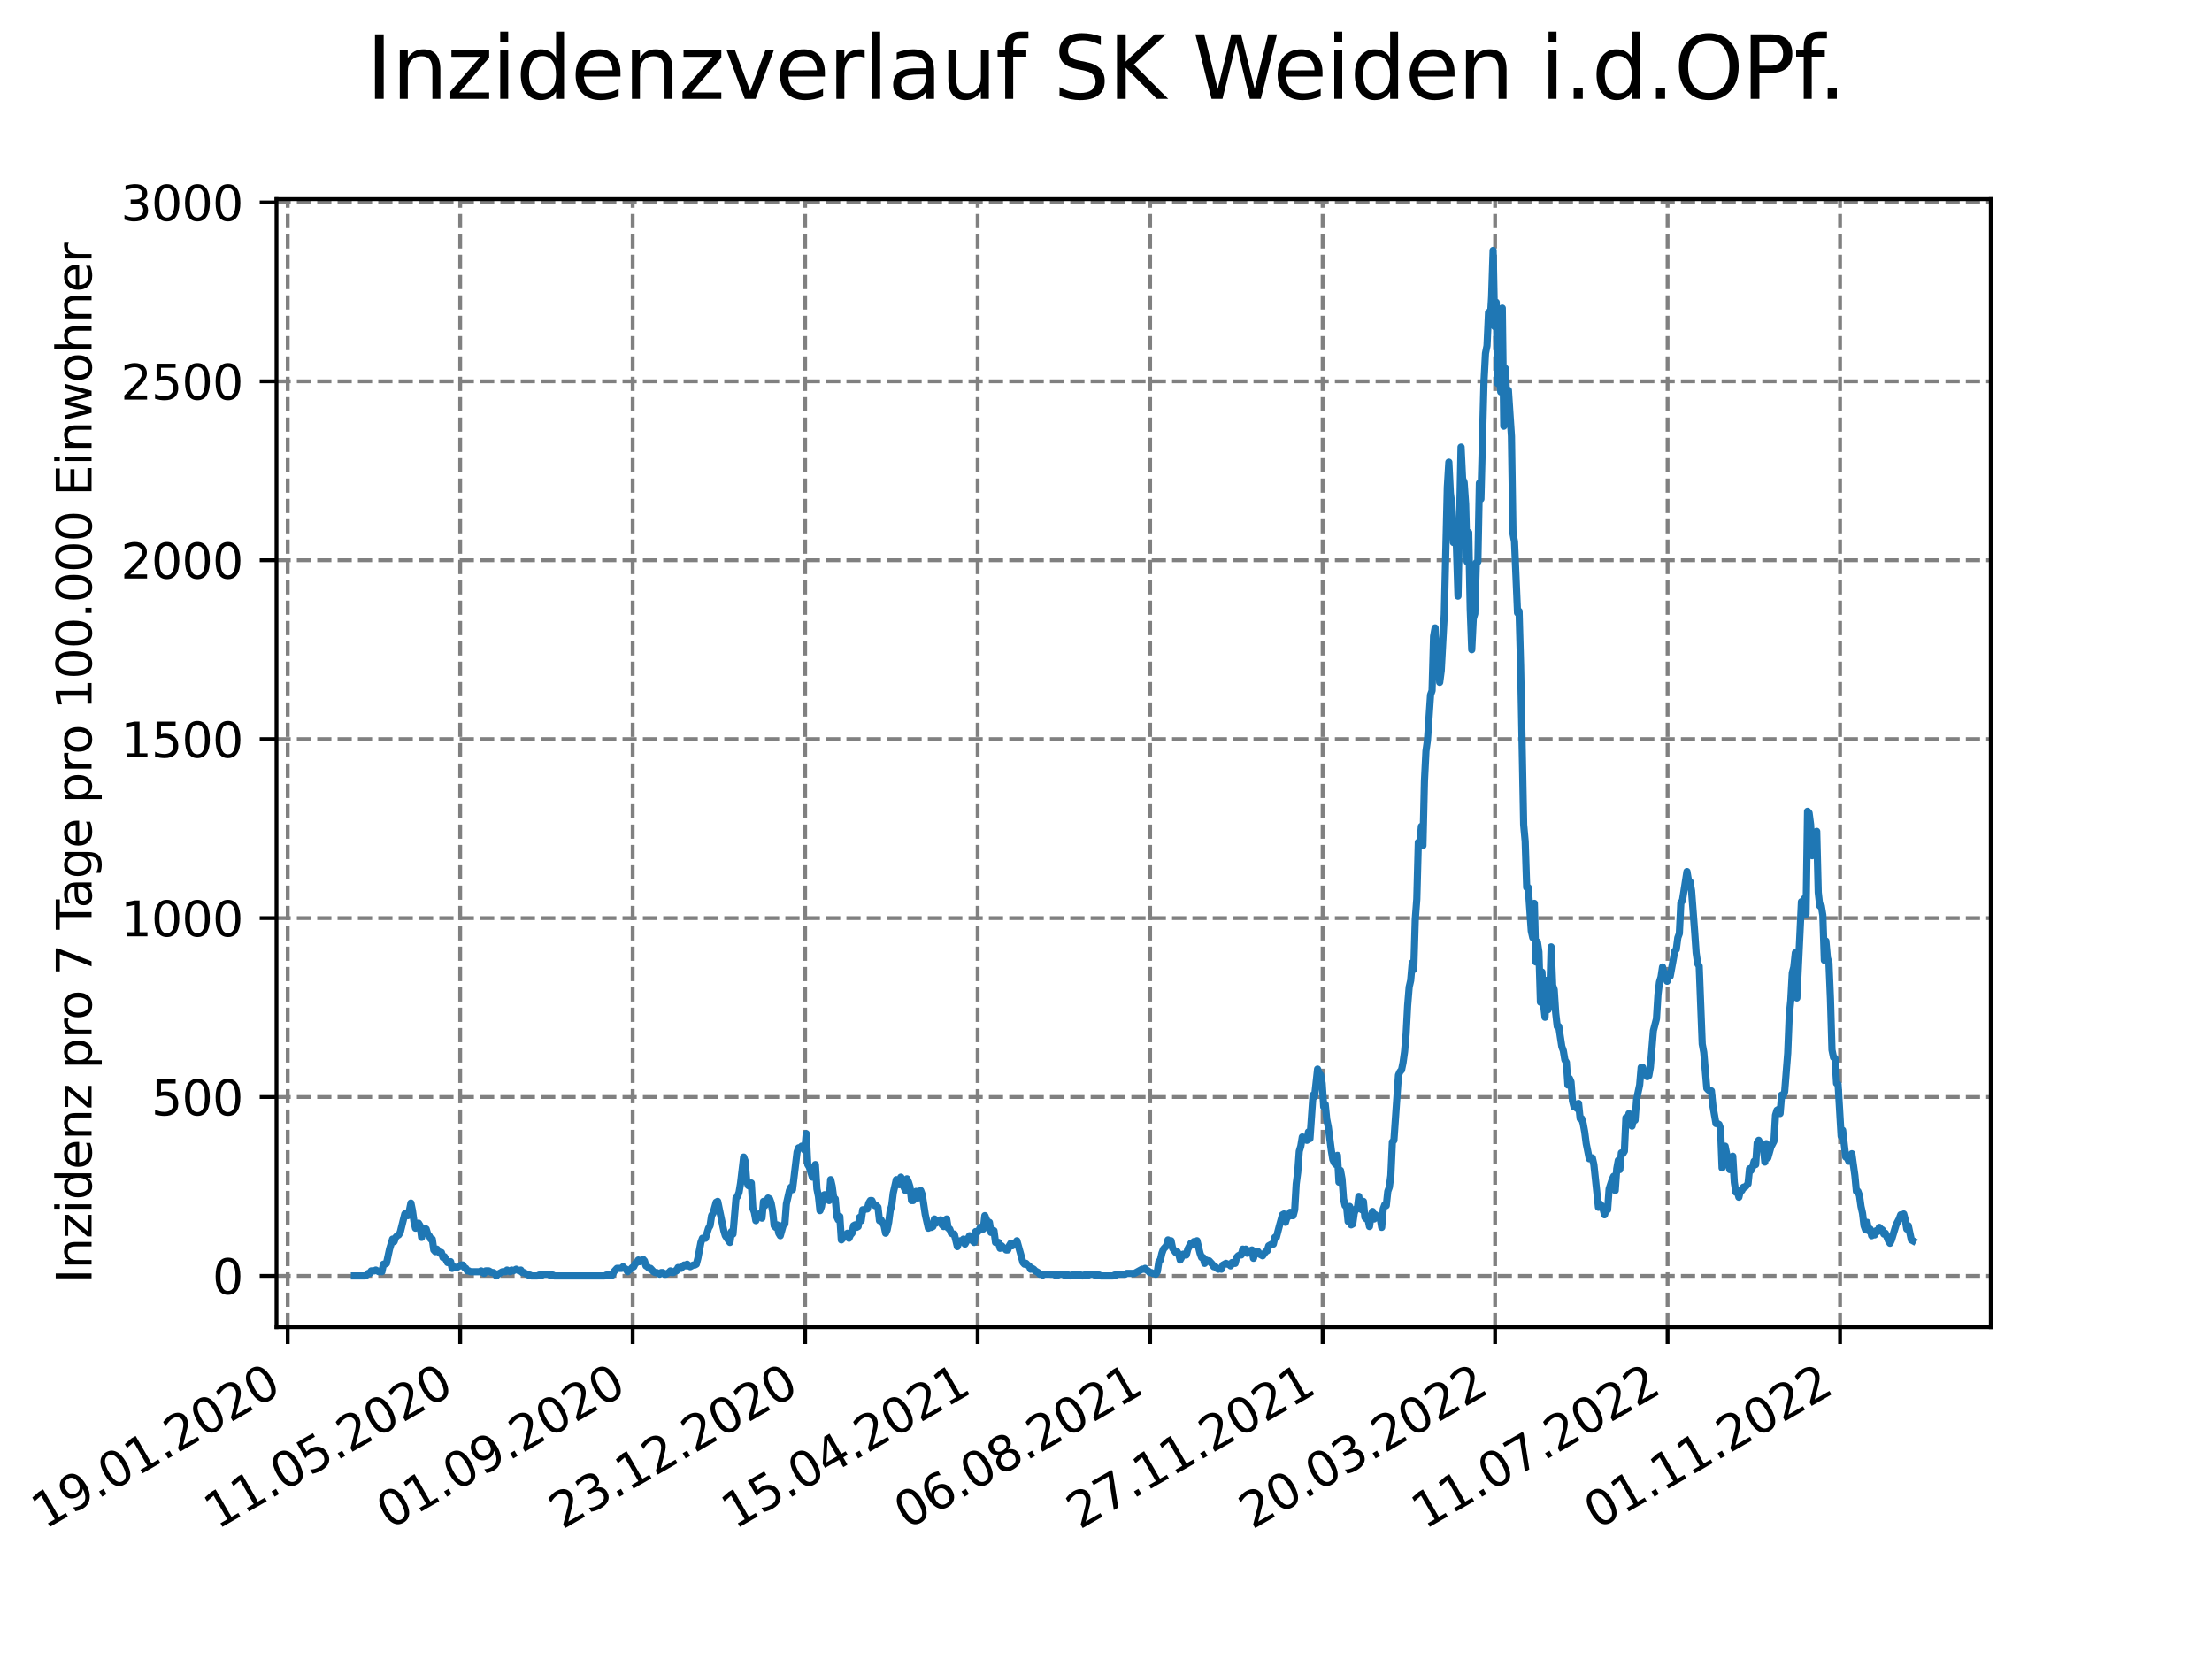 <?xml version="1.0" encoding="utf-8" standalone="no"?>
<!DOCTYPE svg PUBLIC "-//W3C//DTD SVG 1.1//EN"
  "http://www.w3.org/Graphics/SVG/1.1/DTD/svg11.dtd">
<svg xmlns:xlink="http://www.w3.org/1999/xlink" width="460.8pt" height="345.6pt" viewBox="0 0 460.8 345.6" xmlns="http://www.w3.org/2000/svg" version="1.1">
 <defs>
  <style type="text/css">*{stroke-linejoin: round; stroke-linecap: butt}</style>
 </defs>
 <g id="figure_1">
  <g id="patch_1">
   <path d="M 0 345.6 
L 460.8 345.6 
L 460.8 0 
L 0 0 
z
" style="fill: #ffffff"/>
  </g>
  <g id="axes_1">
   <g id="patch_2">
    <path d="M 57.6 276.48 
L 414.72 276.48 
L 414.72 41.472 
L 57.6 41.472 
z
" style="fill: #ffffff"/>
   </g>
   <g id="matplotlib.axis_1">
    <g id="xtick_1">
     <g id="line2d_1">
      <path d="M 59.934 276.48 
L 59.934 41.472 
" clip-path="url(#pa06269f417)" style="fill: none; stroke-dasharray: 2.96,1.28; stroke-dashoffset: 0; stroke: #808080; stroke-width: 0.8"/>
     </g>
     <g id="line2d_2">
      <defs>
       <path id="m8964ed5664" d="M 0 0 
L 0 3.5 
" style="stroke: #000000; stroke-width: 0.8"/>
      </defs>
      <g>
       <use xlink:href="#m8964ed5664" x="59.934" y="276.48" style="stroke: #000000; stroke-width: 0.8"/>
      </g>
     </g>
     <g id="text_1">
      <!-- 19.01.2020 -->
      <g transform="translate(9.309 318.689) rotate(-30) scale(0.1 -0.1)">
       <defs>
        <path id="DejaVuSans-31" d="M 794 531 
L 1825 531 
L 1825 4091 
L 703 3866 
L 703 4441 
L 1819 4666 
L 2450 4666 
L 2450 531 
L 3481 531 
L 3481 0 
L 794 0 
L 794 531 
z
" transform="scale(0.016)"/>
        <path id="DejaVuSans-39" d="M 703 97 
L 703 672 
Q 941 559 1184 500 
Q 1428 441 1663 441 
Q 2288 441 2617 861 
Q 2947 1281 2994 2138 
Q 2813 1869 2534 1725 
Q 2256 1581 1919 1581 
Q 1219 1581 811 2004 
Q 403 2428 403 3163 
Q 403 3881 828 4315 
Q 1253 4750 1959 4750 
Q 2769 4750 3195 4129 
Q 3622 3509 3622 2328 
Q 3622 1225 3098 567 
Q 2575 -91 1691 -91 
Q 1453 -91 1209 -44 
Q 966 3 703 97 
z
M 1959 2075 
Q 2384 2075 2632 2365 
Q 2881 2656 2881 3163 
Q 2881 3666 2632 3958 
Q 2384 4250 1959 4250 
Q 1534 4250 1286 3958 
Q 1038 3666 1038 3163 
Q 1038 2656 1286 2365 
Q 1534 2075 1959 2075 
z
" transform="scale(0.016)"/>
        <path id="DejaVuSans-2e" d="M 684 794 
L 1344 794 
L 1344 0 
L 684 0 
L 684 794 
z
" transform="scale(0.016)"/>
        <path id="DejaVuSans-30" d="M 2034 4250 
Q 1547 4250 1301 3770 
Q 1056 3291 1056 2328 
Q 1056 1369 1301 889 
Q 1547 409 2034 409 
Q 2525 409 2770 889 
Q 3016 1369 3016 2328 
Q 3016 3291 2770 3770 
Q 2525 4250 2034 4250 
z
M 2034 4750 
Q 2819 4750 3233 4129 
Q 3647 3509 3647 2328 
Q 3647 1150 3233 529 
Q 2819 -91 2034 -91 
Q 1250 -91 836 529 
Q 422 1150 422 2328 
Q 422 3509 836 4129 
Q 1250 4750 2034 4750 
z
" transform="scale(0.016)"/>
        <path id="DejaVuSans-32" d="M 1228 531 
L 3431 531 
L 3431 0 
L 469 0 
L 469 531 
Q 828 903 1448 1529 
Q 2069 2156 2228 2338 
Q 2531 2678 2651 2914 
Q 2772 3150 2772 3378 
Q 2772 3750 2511 3984 
Q 2250 4219 1831 4219 
Q 1534 4219 1204 4116 
Q 875 4013 500 3803 
L 500 4441 
Q 881 4594 1212 4672 
Q 1544 4750 1819 4750 
Q 2544 4750 2975 4387 
Q 3406 4025 3406 3419 
Q 3406 3131 3298 2873 
Q 3191 2616 2906 2266 
Q 2828 2175 2409 1742 
Q 1991 1309 1228 531 
z
" transform="scale(0.016)"/>
       </defs>
       <use xlink:href="#DejaVuSans-31"/>
       <use xlink:href="#DejaVuSans-39" x="63.623"/>
       <use xlink:href="#DejaVuSans-2e" x="127.246"/>
       <use xlink:href="#DejaVuSans-30" x="159.033"/>
       <use xlink:href="#DejaVuSans-31" x="222.656"/>
       <use xlink:href="#DejaVuSans-2e" x="286.279"/>
       <use xlink:href="#DejaVuSans-32" x="318.066"/>
       <use xlink:href="#DejaVuSans-30" x="381.689"/>
       <use xlink:href="#DejaVuSans-32" x="445.312"/>
       <use xlink:href="#DejaVuSans-30" x="508.936"/>
      </g>
     </g>
    </g>
    <g id="xtick_2">
     <g id="line2d_3">
      <path d="M 95.866 276.48 
L 95.866 41.472 
" clip-path="url(#pa06269f417)" style="fill: none; stroke-dasharray: 2.96,1.28; stroke-dashoffset: 0; stroke: #808080; stroke-width: 0.8"/>
     </g>
     <g id="line2d_4">
      <g>
       <use xlink:href="#m8964ed5664" x="95.866" y="276.48" style="stroke: #000000; stroke-width: 0.8"/>
      </g>
     </g>
     <g id="text_2">
      <!-- 11.05.2020 -->
      <g transform="translate(45.241 318.689) rotate(-30) scale(0.1 -0.1)">
       <defs>
        <path id="DejaVuSans-35" d="M 691 4666 
L 3169 4666 
L 3169 4134 
L 1269 4134 
L 1269 2991 
Q 1406 3038 1543 3061 
Q 1681 3084 1819 3084 
Q 2600 3084 3056 2656 
Q 3513 2228 3513 1497 
Q 3513 744 3044 326 
Q 2575 -91 1722 -91 
Q 1428 -91 1123 -41 
Q 819 9 494 109 
L 494 744 
Q 775 591 1075 516 
Q 1375 441 1709 441 
Q 2250 441 2565 725 
Q 2881 1009 2881 1497 
Q 2881 1984 2565 2268 
Q 2250 2553 1709 2553 
Q 1456 2553 1204 2497 
Q 953 2441 691 2322 
L 691 4666 
z
" transform="scale(0.016)"/>
       </defs>
       <use xlink:href="#DejaVuSans-31"/>
       <use xlink:href="#DejaVuSans-31" x="63.623"/>
       <use xlink:href="#DejaVuSans-2e" x="127.246"/>
       <use xlink:href="#DejaVuSans-30" x="159.033"/>
       <use xlink:href="#DejaVuSans-35" x="222.656"/>
       <use xlink:href="#DejaVuSans-2e" x="286.279"/>
       <use xlink:href="#DejaVuSans-32" x="318.066"/>
       <use xlink:href="#DejaVuSans-30" x="381.689"/>
       <use xlink:href="#DejaVuSans-32" x="445.312"/>
       <use xlink:href="#DejaVuSans-30" x="508.936"/>
      </g>
     </g>
    </g>
    <g id="xtick_3">
     <g id="line2d_5">
      <path d="M 131.797 276.48 
L 131.797 41.472 
" clip-path="url(#pa06269f417)" style="fill: none; stroke-dasharray: 2.96,1.28; stroke-dashoffset: 0; stroke: #808080; stroke-width: 0.8"/>
     </g>
     <g id="line2d_6">
      <g>
       <use xlink:href="#m8964ed5664" x="131.797" y="276.48" style="stroke: #000000; stroke-width: 0.8"/>
      </g>
     </g>
     <g id="text_3">
      <!-- 01.09.2020 -->
      <g transform="translate(81.172 318.689) rotate(-30) scale(0.1 -0.1)">
       <use xlink:href="#DejaVuSans-30"/>
       <use xlink:href="#DejaVuSans-31" x="63.623"/>
       <use xlink:href="#DejaVuSans-2e" x="127.246"/>
       <use xlink:href="#DejaVuSans-30" x="159.033"/>
       <use xlink:href="#DejaVuSans-39" x="222.656"/>
       <use xlink:href="#DejaVuSans-2e" x="286.279"/>
       <use xlink:href="#DejaVuSans-32" x="318.066"/>
       <use xlink:href="#DejaVuSans-30" x="381.689"/>
       <use xlink:href="#DejaVuSans-32" x="445.312"/>
       <use xlink:href="#DejaVuSans-30" x="508.936"/>
      </g>
     </g>
    </g>
    <g id="xtick_4">
     <g id="line2d_7">
      <path d="M 167.729 276.48 
L 167.729 41.472 
" clip-path="url(#pa06269f417)" style="fill: none; stroke-dasharray: 2.96,1.28; stroke-dashoffset: 0; stroke: #808080; stroke-width: 0.8"/>
     </g>
     <g id="line2d_8">
      <g>
       <use xlink:href="#m8964ed5664" x="167.729" y="276.48" style="stroke: #000000; stroke-width: 0.8"/>
      </g>
     </g>
     <g id="text_4">
      <!-- 23.12.2020 -->
      <g transform="translate(117.103 318.689) rotate(-30) scale(0.1 -0.1)">
       <defs>
        <path id="DejaVuSans-33" d="M 2597 2516 
Q 3050 2419 3304 2112 
Q 3559 1806 3559 1356 
Q 3559 666 3084 287 
Q 2609 -91 1734 -91 
Q 1441 -91 1130 -33 
Q 819 25 488 141 
L 488 750 
Q 750 597 1062 519 
Q 1375 441 1716 441 
Q 2309 441 2620 675 
Q 2931 909 2931 1356 
Q 2931 1769 2642 2001 
Q 2353 2234 1838 2234 
L 1294 2234 
L 1294 2753 
L 1863 2753 
Q 2328 2753 2575 2939 
Q 2822 3125 2822 3475 
Q 2822 3834 2567 4026 
Q 2313 4219 1838 4219 
Q 1578 4219 1281 4162 
Q 984 4106 628 3988 
L 628 4550 
Q 988 4650 1302 4700 
Q 1616 4750 1894 4750 
Q 2613 4750 3031 4423 
Q 3450 4097 3450 3541 
Q 3450 3153 3228 2886 
Q 3006 2619 2597 2516 
z
" transform="scale(0.016)"/>
       </defs>
       <use xlink:href="#DejaVuSans-32"/>
       <use xlink:href="#DejaVuSans-33" x="63.623"/>
       <use xlink:href="#DejaVuSans-2e" x="127.246"/>
       <use xlink:href="#DejaVuSans-31" x="159.033"/>
       <use xlink:href="#DejaVuSans-32" x="222.656"/>
       <use xlink:href="#DejaVuSans-2e" x="286.279"/>
       <use xlink:href="#DejaVuSans-32" x="318.066"/>
       <use xlink:href="#DejaVuSans-30" x="381.689"/>
       <use xlink:href="#DejaVuSans-32" x="445.312"/>
       <use xlink:href="#DejaVuSans-30" x="508.936"/>
      </g>
     </g>
    </g>
    <g id="xtick_5">
     <g id="line2d_9">
      <path d="M 203.66 276.48 
L 203.66 41.472 
" clip-path="url(#pa06269f417)" style="fill: none; stroke-dasharray: 2.96,1.28; stroke-dashoffset: 0; stroke: #808080; stroke-width: 0.8"/>
     </g>
     <g id="line2d_10">
      <g>
       <use xlink:href="#m8964ed5664" x="203.66" y="276.48" style="stroke: #000000; stroke-width: 0.8"/>
      </g>
     </g>
     <g id="text_5">
      <!-- 15.04.2021 -->
      <g transform="translate(153.035 318.689) rotate(-30) scale(0.1 -0.1)">
       <defs>
        <path id="DejaVuSans-34" d="M 2419 4116 
L 825 1625 
L 2419 1625 
L 2419 4116 
z
M 2253 4666 
L 3047 4666 
L 3047 1625 
L 3713 1625 
L 3713 1100 
L 3047 1100 
L 3047 0 
L 2419 0 
L 2419 1100 
L 313 1100 
L 313 1709 
L 2253 4666 
z
" transform="scale(0.016)"/>
       </defs>
       <use xlink:href="#DejaVuSans-31"/>
       <use xlink:href="#DejaVuSans-35" x="63.623"/>
       <use xlink:href="#DejaVuSans-2e" x="127.246"/>
       <use xlink:href="#DejaVuSans-30" x="159.033"/>
       <use xlink:href="#DejaVuSans-34" x="222.656"/>
       <use xlink:href="#DejaVuSans-2e" x="286.279"/>
       <use xlink:href="#DejaVuSans-32" x="318.066"/>
       <use xlink:href="#DejaVuSans-30" x="381.689"/>
       <use xlink:href="#DejaVuSans-32" x="445.312"/>
       <use xlink:href="#DejaVuSans-31" x="508.936"/>
      </g>
     </g>
    </g>
    <g id="xtick_6">
     <g id="line2d_11">
      <path d="M 239.592 276.48 
L 239.592 41.472 
" clip-path="url(#pa06269f417)" style="fill: none; stroke-dasharray: 2.96,1.28; stroke-dashoffset: 0; stroke: #808080; stroke-width: 0.8"/>
     </g>
     <g id="line2d_12">
      <g>
       <use xlink:href="#m8964ed5664" x="239.592" y="276.48" style="stroke: #000000; stroke-width: 0.8"/>
      </g>
     </g>
     <g id="text_6">
      <!-- 06.08.2021 -->
      <g transform="translate(188.966 318.689) rotate(-30) scale(0.1 -0.1)">
       <defs>
        <path id="DejaVuSans-36" d="M 2113 2584 
Q 1688 2584 1439 2293 
Q 1191 2003 1191 1497 
Q 1191 994 1439 701 
Q 1688 409 2113 409 
Q 2538 409 2786 701 
Q 3034 994 3034 1497 
Q 3034 2003 2786 2293 
Q 2538 2584 2113 2584 
z
M 3366 4563 
L 3366 3988 
Q 3128 4100 2886 4159 
Q 2644 4219 2406 4219 
Q 1781 4219 1451 3797 
Q 1122 3375 1075 2522 
Q 1259 2794 1537 2939 
Q 1816 3084 2150 3084 
Q 2853 3084 3261 2657 
Q 3669 2231 3669 1497 
Q 3669 778 3244 343 
Q 2819 -91 2113 -91 
Q 1303 -91 875 529 
Q 447 1150 447 2328 
Q 447 3434 972 4092 
Q 1497 4750 2381 4750 
Q 2619 4750 2861 4703 
Q 3103 4656 3366 4563 
z
" transform="scale(0.016)"/>
        <path id="DejaVuSans-38" d="M 2034 2216 
Q 1584 2216 1326 1975 
Q 1069 1734 1069 1313 
Q 1069 891 1326 650 
Q 1584 409 2034 409 
Q 2484 409 2743 651 
Q 3003 894 3003 1313 
Q 3003 1734 2745 1975 
Q 2488 2216 2034 2216 
z
M 1403 2484 
Q 997 2584 770 2862 
Q 544 3141 544 3541 
Q 544 4100 942 4425 
Q 1341 4750 2034 4750 
Q 2731 4750 3128 4425 
Q 3525 4100 3525 3541 
Q 3525 3141 3298 2862 
Q 3072 2584 2669 2484 
Q 3125 2378 3379 2068 
Q 3634 1759 3634 1313 
Q 3634 634 3220 271 
Q 2806 -91 2034 -91 
Q 1263 -91 848 271 
Q 434 634 434 1313 
Q 434 1759 690 2068 
Q 947 2378 1403 2484 
z
M 1172 3481 
Q 1172 3119 1398 2916 
Q 1625 2713 2034 2713 
Q 2441 2713 2670 2916 
Q 2900 3119 2900 3481 
Q 2900 3844 2670 4047 
Q 2441 4250 2034 4250 
Q 1625 4250 1398 4047 
Q 1172 3844 1172 3481 
z
" transform="scale(0.016)"/>
       </defs>
       <use xlink:href="#DejaVuSans-30"/>
       <use xlink:href="#DejaVuSans-36" x="63.623"/>
       <use xlink:href="#DejaVuSans-2e" x="127.246"/>
       <use xlink:href="#DejaVuSans-30" x="159.033"/>
       <use xlink:href="#DejaVuSans-38" x="222.656"/>
       <use xlink:href="#DejaVuSans-2e" x="286.279"/>
       <use xlink:href="#DejaVuSans-32" x="318.066"/>
       <use xlink:href="#DejaVuSans-30" x="381.689"/>
       <use xlink:href="#DejaVuSans-32" x="445.312"/>
       <use xlink:href="#DejaVuSans-31" x="508.936"/>
      </g>
     </g>
    </g>
    <g id="xtick_7">
     <g id="line2d_13">
      <path d="M 275.523 276.48 
L 275.523 41.472 
" clip-path="url(#pa06269f417)" style="fill: none; stroke-dasharray: 2.96,1.28; stroke-dashoffset: 0; stroke: #808080; stroke-width: 0.8"/>
     </g>
     <g id="line2d_14">
      <g>
       <use xlink:href="#m8964ed5664" x="275.523" y="276.48" style="stroke: #000000; stroke-width: 0.8"/>
      </g>
     </g>
     <g id="text_7">
      <!-- 27.11.2021 -->
      <g transform="translate(224.898 318.689) rotate(-30) scale(0.1 -0.1)">
       <defs>
        <path id="DejaVuSans-37" d="M 525 4666 
L 3525 4666 
L 3525 4397 
L 1831 0 
L 1172 0 
L 2766 4134 
L 525 4134 
L 525 4666 
z
" transform="scale(0.016)"/>
       </defs>
       <use xlink:href="#DejaVuSans-32"/>
       <use xlink:href="#DejaVuSans-37" x="63.623"/>
       <use xlink:href="#DejaVuSans-2e" x="127.246"/>
       <use xlink:href="#DejaVuSans-31" x="159.033"/>
       <use xlink:href="#DejaVuSans-31" x="222.656"/>
       <use xlink:href="#DejaVuSans-2e" x="286.279"/>
       <use xlink:href="#DejaVuSans-32" x="318.066"/>
       <use xlink:href="#DejaVuSans-30" x="381.689"/>
       <use xlink:href="#DejaVuSans-32" x="445.312"/>
       <use xlink:href="#DejaVuSans-31" x="508.936"/>
      </g>
     </g>
    </g>
    <g id="xtick_8">
     <g id="line2d_15">
      <path d="M 311.454 276.48 
L 311.454 41.472 
" clip-path="url(#pa06269f417)" style="fill: none; stroke-dasharray: 2.96,1.28; stroke-dashoffset: 0; stroke: #808080; stroke-width: 0.8"/>
     </g>
     <g id="line2d_16">
      <g>
       <use xlink:href="#m8964ed5664" x="311.454" y="276.48" style="stroke: #000000; stroke-width: 0.8"/>
      </g>
     </g>
     <g id="text_8">
      <!-- 20.03.2022 -->
      <g transform="translate(260.829 318.689) rotate(-30) scale(0.1 -0.1)">
       <use xlink:href="#DejaVuSans-32"/>
       <use xlink:href="#DejaVuSans-30" x="63.623"/>
       <use xlink:href="#DejaVuSans-2e" x="127.246"/>
       <use xlink:href="#DejaVuSans-30" x="159.033"/>
       <use xlink:href="#DejaVuSans-33" x="222.656"/>
       <use xlink:href="#DejaVuSans-2e" x="286.279"/>
       <use xlink:href="#DejaVuSans-32" x="318.066"/>
       <use xlink:href="#DejaVuSans-30" x="381.689"/>
       <use xlink:href="#DejaVuSans-32" x="445.312"/>
       <use xlink:href="#DejaVuSans-32" x="508.936"/>
      </g>
     </g>
    </g>
    <g id="xtick_9">
     <g id="line2d_17">
      <path d="M 347.386 276.48 
L 347.386 41.472 
" clip-path="url(#pa06269f417)" style="fill: none; stroke-dasharray: 2.96,1.28; stroke-dashoffset: 0; stroke: #808080; stroke-width: 0.8"/>
     </g>
     <g id="line2d_18">
      <g>
       <use xlink:href="#m8964ed5664" x="347.386" y="276.48" style="stroke: #000000; stroke-width: 0.8"/>
      </g>
     </g>
     <g id="text_9">
      <!-- 11.07.2022 -->
      <g transform="translate(296.761 318.689) rotate(-30) scale(0.1 -0.1)">
       <use xlink:href="#DejaVuSans-31"/>
       <use xlink:href="#DejaVuSans-31" x="63.623"/>
       <use xlink:href="#DejaVuSans-2e" x="127.246"/>
       <use xlink:href="#DejaVuSans-30" x="159.033"/>
       <use xlink:href="#DejaVuSans-37" x="222.656"/>
       <use xlink:href="#DejaVuSans-2e" x="286.279"/>
       <use xlink:href="#DejaVuSans-32" x="318.066"/>
       <use xlink:href="#DejaVuSans-30" x="381.689"/>
       <use xlink:href="#DejaVuSans-32" x="445.312"/>
       <use xlink:href="#DejaVuSans-32" x="508.936"/>
      </g>
     </g>
    </g>
    <g id="xtick_10">
     <g id="line2d_19">
      <path d="M 383.317 276.48 
L 383.317 41.472 
" clip-path="url(#pa06269f417)" style="fill: none; stroke-dasharray: 2.96,1.28; stroke-dashoffset: 0; stroke: #808080; stroke-width: 0.8"/>
     </g>
     <g id="line2d_20">
      <g>
       <use xlink:href="#m8964ed5664" x="383.317" y="276.48" style="stroke: #000000; stroke-width: 0.8"/>
      </g>
     </g>
     <g id="text_10">
      <!-- 01.11.2022 -->
      <g transform="translate(332.692 318.689) rotate(-30) scale(0.1 -0.1)">
       <use xlink:href="#DejaVuSans-30"/>
       <use xlink:href="#DejaVuSans-31" x="63.623"/>
       <use xlink:href="#DejaVuSans-2e" x="127.246"/>
       <use xlink:href="#DejaVuSans-31" x="159.033"/>
       <use xlink:href="#DejaVuSans-31" x="222.656"/>
       <use xlink:href="#DejaVuSans-2e" x="286.279"/>
       <use xlink:href="#DejaVuSans-32" x="318.066"/>
       <use xlink:href="#DejaVuSans-30" x="381.689"/>
       <use xlink:href="#DejaVuSans-32" x="445.312"/>
       <use xlink:href="#DejaVuSans-32" x="508.936"/>
      </g>
     </g>
    </g>
   </g>
   <g id="matplotlib.axis_2">
    <g id="ytick_1">
     <g id="line2d_21">
      <path d="M 57.6 265.798 
L 414.72 265.798 
" clip-path="url(#pa06269f417)" style="fill: none; stroke-dasharray: 2.96,1.28; stroke-dashoffset: 0; stroke: #808080; stroke-width: 0.8"/>
     </g>
     <g id="line2d_22">
      <defs>
       <path id="me709dbdabe" d="M 0 0 
L -3.5 0 
" style="stroke: #000000; stroke-width: 0.8"/>
      </defs>
      <g>
       <use xlink:href="#me709dbdabe" x="57.6" y="265.798" style="stroke: #000000; stroke-width: 0.8"/>
      </g>
     </g>
     <g id="text_11">
      <!-- 0 -->
      <g transform="translate(44.237 269.597) scale(0.1 -0.1)">
       <use xlink:href="#DejaVuSans-30"/>
      </g>
     </g>
    </g>
    <g id="ytick_2">
     <g id="line2d_23">
      <path d="M 57.6 228.525 
L 414.72 228.525 
" clip-path="url(#pa06269f417)" style="fill: none; stroke-dasharray: 2.96,1.28; stroke-dashoffset: 0; stroke: #808080; stroke-width: 0.8"/>
     </g>
     <g id="line2d_24">
      <g>
       <use xlink:href="#me709dbdabe" x="57.6" y="228.525" style="stroke: #000000; stroke-width: 0.8"/>
      </g>
     </g>
     <g id="text_12">
      <!-- 500 -->
      <g transform="translate(31.512 232.325) scale(0.1 -0.1)">
       <use xlink:href="#DejaVuSans-35"/>
       <use xlink:href="#DejaVuSans-30" x="63.623"/>
       <use xlink:href="#DejaVuSans-30" x="127.246"/>
      </g>
     </g>
    </g>
    <g id="ytick_3">
     <g id="line2d_25">
      <path d="M 57.6 191.253 
L 414.72 191.253 
" clip-path="url(#pa06269f417)" style="fill: none; stroke-dasharray: 2.96,1.28; stroke-dashoffset: 0; stroke: #808080; stroke-width: 0.8"/>
     </g>
     <g id="line2d_26">
      <g>
       <use xlink:href="#me709dbdabe" x="57.6" y="191.253" style="stroke: #000000; stroke-width: 0.8"/>
      </g>
     </g>
     <g id="text_13">
      <!-- 1000 -->
      <g transform="translate(25.15 195.052) scale(0.1 -0.1)">
       <use xlink:href="#DejaVuSans-31"/>
       <use xlink:href="#DejaVuSans-30" x="63.623"/>
       <use xlink:href="#DejaVuSans-30" x="127.246"/>
       <use xlink:href="#DejaVuSans-30" x="190.869"/>
      </g>
     </g>
    </g>
    <g id="ytick_4">
     <g id="line2d_27">
      <path d="M 57.6 153.98 
L 414.72 153.98 
" clip-path="url(#pa06269f417)" style="fill: none; stroke-dasharray: 2.96,1.28; stroke-dashoffset: 0; stroke: #808080; stroke-width: 0.8"/>
     </g>
     <g id="line2d_28">
      <g>
       <use xlink:href="#me709dbdabe" x="57.6" y="153.98" style="stroke: #000000; stroke-width: 0.8"/>
      </g>
     </g>
     <g id="text_14">
      <!-- 1500 -->
      <g transform="translate(25.15 157.779) scale(0.1 -0.1)">
       <use xlink:href="#DejaVuSans-31"/>
       <use xlink:href="#DejaVuSans-35" x="63.623"/>
       <use xlink:href="#DejaVuSans-30" x="127.246"/>
       <use xlink:href="#DejaVuSans-30" x="190.869"/>
      </g>
     </g>
    </g>
    <g id="ytick_5">
     <g id="line2d_29">
      <path d="M 57.6 116.708 
L 414.72 116.708 
" clip-path="url(#pa06269f417)" style="fill: none; stroke-dasharray: 2.96,1.28; stroke-dashoffset: 0; stroke: #808080; stroke-width: 0.8"/>
     </g>
     <g id="line2d_30">
      <g>
       <use xlink:href="#me709dbdabe" x="57.6" y="116.708" style="stroke: #000000; stroke-width: 0.8"/>
      </g>
     </g>
     <g id="text_15">
      <!-- 2000 -->
      <g transform="translate(25.15 120.507) scale(0.1 -0.1)">
       <use xlink:href="#DejaVuSans-32"/>
       <use xlink:href="#DejaVuSans-30" x="63.623"/>
       <use xlink:href="#DejaVuSans-30" x="127.246"/>
       <use xlink:href="#DejaVuSans-30" x="190.869"/>
      </g>
     </g>
    </g>
    <g id="ytick_6">
     <g id="line2d_31">
      <path d="M 57.6 79.435 
L 414.72 79.435 
" clip-path="url(#pa06269f417)" style="fill: none; stroke-dasharray: 2.96,1.28; stroke-dashoffset: 0; stroke: #808080; stroke-width: 0.8"/>
     </g>
     <g id="line2d_32">
      <g>
       <use xlink:href="#me709dbdabe" x="57.6" y="79.435" style="stroke: #000000; stroke-width: 0.8"/>
      </g>
     </g>
     <g id="text_16">
      <!-- 2500 -->
      <g transform="translate(25.15 83.234) scale(0.1 -0.1)">
       <use xlink:href="#DejaVuSans-32"/>
       <use xlink:href="#DejaVuSans-35" x="63.623"/>
       <use xlink:href="#DejaVuSans-30" x="127.246"/>
       <use xlink:href="#DejaVuSans-30" x="190.869"/>
      </g>
     </g>
    </g>
    <g id="ytick_7">
     <g id="line2d_33">
      <path d="M 57.6 42.163 
L 414.72 42.163 
" clip-path="url(#pa06269f417)" style="fill: none; stroke-dasharray: 2.96,1.28; stroke-dashoffset: 0; stroke: #808080; stroke-width: 0.8"/>
     </g>
     <g id="line2d_34">
      <g>
       <use xlink:href="#me709dbdabe" x="57.6" y="42.163" style="stroke: #000000; stroke-width: 0.8"/>
      </g>
     </g>
     <g id="text_17">
      <!-- 3000 -->
      <g transform="translate(25.15 45.962) scale(0.1 -0.1)">
       <use xlink:href="#DejaVuSans-33"/>
       <use xlink:href="#DejaVuSans-30" x="63.623"/>
       <use xlink:href="#DejaVuSans-30" x="127.246"/>
       <use xlink:href="#DejaVuSans-30" x="190.869"/>
      </g>
     </g>
    </g>
    <g id="text_18">
     <!-- Inzidenz pro 7 Tage pro 100.000 Einwohner -->
     <g transform="translate(19.07 267.301) rotate(-90) scale(0.1 -0.1)">
      <defs>
       <path id="DejaVuSans-49" d="M 628 4666 
L 1259 4666 
L 1259 0 
L 628 0 
L 628 4666 
z
" transform="scale(0.016)"/>
       <path id="DejaVuSans-6e" d="M 3513 2113 
L 3513 0 
L 2938 0 
L 2938 2094 
Q 2938 2591 2744 2837 
Q 2550 3084 2163 3084 
Q 1697 3084 1428 2787 
Q 1159 2491 1159 1978 
L 1159 0 
L 581 0 
L 581 3500 
L 1159 3500 
L 1159 2956 
Q 1366 3272 1645 3428 
Q 1925 3584 2291 3584 
Q 2894 3584 3203 3211 
Q 3513 2838 3513 2113 
z
" transform="scale(0.016)"/>
       <path id="DejaVuSans-7a" d="M 353 3500 
L 3084 3500 
L 3084 2975 
L 922 459 
L 3084 459 
L 3084 0 
L 275 0 
L 275 525 
L 2438 3041 
L 353 3041 
L 353 3500 
z
" transform="scale(0.016)"/>
       <path id="DejaVuSans-69" d="M 603 3500 
L 1178 3500 
L 1178 0 
L 603 0 
L 603 3500 
z
M 603 4863 
L 1178 4863 
L 1178 4134 
L 603 4134 
L 603 4863 
z
" transform="scale(0.016)"/>
       <path id="DejaVuSans-64" d="M 2906 2969 
L 2906 4863 
L 3481 4863 
L 3481 0 
L 2906 0 
L 2906 525 
Q 2725 213 2448 61 
Q 2172 -91 1784 -91 
Q 1150 -91 751 415 
Q 353 922 353 1747 
Q 353 2572 751 3078 
Q 1150 3584 1784 3584 
Q 2172 3584 2448 3432 
Q 2725 3281 2906 2969 
z
M 947 1747 
Q 947 1113 1208 752 
Q 1469 391 1925 391 
Q 2381 391 2643 752 
Q 2906 1113 2906 1747 
Q 2906 2381 2643 2742 
Q 2381 3103 1925 3103 
Q 1469 3103 1208 2742 
Q 947 2381 947 1747 
z
" transform="scale(0.016)"/>
       <path id="DejaVuSans-65" d="M 3597 1894 
L 3597 1613 
L 953 1613 
Q 991 1019 1311 708 
Q 1631 397 2203 397 
Q 2534 397 2845 478 
Q 3156 559 3463 722 
L 3463 178 
Q 3153 47 2828 -22 
Q 2503 -91 2169 -91 
Q 1331 -91 842 396 
Q 353 884 353 1716 
Q 353 2575 817 3079 
Q 1281 3584 2069 3584 
Q 2775 3584 3186 3129 
Q 3597 2675 3597 1894 
z
M 3022 2063 
Q 3016 2534 2758 2815 
Q 2500 3097 2075 3097 
Q 1594 3097 1305 2825 
Q 1016 2553 972 2059 
L 3022 2063 
z
" transform="scale(0.016)"/>
       <path id="DejaVuSans-20" transform="scale(0.016)"/>
       <path id="DejaVuSans-70" d="M 1159 525 
L 1159 -1331 
L 581 -1331 
L 581 3500 
L 1159 3500 
L 1159 2969 
Q 1341 3281 1617 3432 
Q 1894 3584 2278 3584 
Q 2916 3584 3314 3078 
Q 3713 2572 3713 1747 
Q 3713 922 3314 415 
Q 2916 -91 2278 -91 
Q 1894 -91 1617 61 
Q 1341 213 1159 525 
z
M 3116 1747 
Q 3116 2381 2855 2742 
Q 2594 3103 2138 3103 
Q 1681 3103 1420 2742 
Q 1159 2381 1159 1747 
Q 1159 1113 1420 752 
Q 1681 391 2138 391 
Q 2594 391 2855 752 
Q 3116 1113 3116 1747 
z
" transform="scale(0.016)"/>
       <path id="DejaVuSans-72" d="M 2631 2963 
Q 2534 3019 2420 3045 
Q 2306 3072 2169 3072 
Q 1681 3072 1420 2755 
Q 1159 2438 1159 1844 
L 1159 0 
L 581 0 
L 581 3500 
L 1159 3500 
L 1159 2956 
Q 1341 3275 1631 3429 
Q 1922 3584 2338 3584 
Q 2397 3584 2469 3576 
Q 2541 3569 2628 3553 
L 2631 2963 
z
" transform="scale(0.016)"/>
       <path id="DejaVuSans-6f" d="M 1959 3097 
Q 1497 3097 1228 2736 
Q 959 2375 959 1747 
Q 959 1119 1226 758 
Q 1494 397 1959 397 
Q 2419 397 2687 759 
Q 2956 1122 2956 1747 
Q 2956 2369 2687 2733 
Q 2419 3097 1959 3097 
z
M 1959 3584 
Q 2709 3584 3137 3096 
Q 3566 2609 3566 1747 
Q 3566 888 3137 398 
Q 2709 -91 1959 -91 
Q 1206 -91 779 398 
Q 353 888 353 1747 
Q 353 2609 779 3096 
Q 1206 3584 1959 3584 
z
" transform="scale(0.016)"/>
       <path id="DejaVuSans-54" d="M -19 4666 
L 3928 4666 
L 3928 4134 
L 2272 4134 
L 2272 0 
L 1638 0 
L 1638 4134 
L -19 4134 
L -19 4666 
z
" transform="scale(0.016)"/>
       <path id="DejaVuSans-61" d="M 2194 1759 
Q 1497 1759 1228 1600 
Q 959 1441 959 1056 
Q 959 750 1161 570 
Q 1363 391 1709 391 
Q 2188 391 2477 730 
Q 2766 1069 2766 1631 
L 2766 1759 
L 2194 1759 
z
M 3341 1997 
L 3341 0 
L 2766 0 
L 2766 531 
Q 2569 213 2275 61 
Q 1981 -91 1556 -91 
Q 1019 -91 701 211 
Q 384 513 384 1019 
Q 384 1609 779 1909 
Q 1175 2209 1959 2209 
L 2766 2209 
L 2766 2266 
Q 2766 2663 2505 2880 
Q 2244 3097 1772 3097 
Q 1472 3097 1187 3025 
Q 903 2953 641 2809 
L 641 3341 
Q 956 3463 1253 3523 
Q 1550 3584 1831 3584 
Q 2591 3584 2966 3190 
Q 3341 2797 3341 1997 
z
" transform="scale(0.016)"/>
       <path id="DejaVuSans-67" d="M 2906 1791 
Q 2906 2416 2648 2759 
Q 2391 3103 1925 3103 
Q 1463 3103 1205 2759 
Q 947 2416 947 1791 
Q 947 1169 1205 825 
Q 1463 481 1925 481 
Q 2391 481 2648 825 
Q 2906 1169 2906 1791 
z
M 3481 434 
Q 3481 -459 3084 -895 
Q 2688 -1331 1869 -1331 
Q 1566 -1331 1297 -1286 
Q 1028 -1241 775 -1147 
L 775 -588 
Q 1028 -725 1275 -790 
Q 1522 -856 1778 -856 
Q 2344 -856 2625 -561 
Q 2906 -266 2906 331 
L 2906 616 
Q 2728 306 2450 153 
Q 2172 0 1784 0 
Q 1141 0 747 490 
Q 353 981 353 1791 
Q 353 2603 747 3093 
Q 1141 3584 1784 3584 
Q 2172 3584 2450 3431 
Q 2728 3278 2906 2969 
L 2906 3500 
L 3481 3500 
L 3481 434 
z
" transform="scale(0.016)"/>
       <path id="DejaVuSans-45" d="M 628 4666 
L 3578 4666 
L 3578 4134 
L 1259 4134 
L 1259 2753 
L 3481 2753 
L 3481 2222 
L 1259 2222 
L 1259 531 
L 3634 531 
L 3634 0 
L 628 0 
L 628 4666 
z
" transform="scale(0.016)"/>
       <path id="DejaVuSans-77" d="M 269 3500 
L 844 3500 
L 1563 769 
L 2278 3500 
L 2956 3500 
L 3675 769 
L 4391 3500 
L 4966 3500 
L 4050 0 
L 3372 0 
L 2619 2869 
L 1863 0 
L 1184 0 
L 269 3500 
z
" transform="scale(0.016)"/>
       <path id="DejaVuSans-68" d="M 3513 2113 
L 3513 0 
L 2938 0 
L 2938 2094 
Q 2938 2591 2744 2837 
Q 2550 3084 2163 3084 
Q 1697 3084 1428 2787 
Q 1159 2491 1159 1978 
L 1159 0 
L 581 0 
L 581 4863 
L 1159 4863 
L 1159 2956 
Q 1366 3272 1645 3428 
Q 1925 3584 2291 3584 
Q 2894 3584 3203 3211 
Q 3513 2838 3513 2113 
z
" transform="scale(0.016)"/>
      </defs>
      <use xlink:href="#DejaVuSans-49"/>
      <use xlink:href="#DejaVuSans-6e" x="29.492"/>
      <use xlink:href="#DejaVuSans-7a" x="92.871"/>
      <use xlink:href="#DejaVuSans-69" x="145.361"/>
      <use xlink:href="#DejaVuSans-64" x="173.145"/>
      <use xlink:href="#DejaVuSans-65" x="236.621"/>
      <use xlink:href="#DejaVuSans-6e" x="298.145"/>
      <use xlink:href="#DejaVuSans-7a" x="361.523"/>
      <use xlink:href="#DejaVuSans-20" x="414.014"/>
      <use xlink:href="#DejaVuSans-70" x="445.801"/>
      <use xlink:href="#DejaVuSans-72" x="509.277"/>
      <use xlink:href="#DejaVuSans-6f" x="548.141"/>
      <use xlink:href="#DejaVuSans-20" x="609.322"/>
      <use xlink:href="#DejaVuSans-37" x="641.109"/>
      <use xlink:href="#DejaVuSans-20" x="704.732"/>
      <use xlink:href="#DejaVuSans-54" x="736.52"/>
      <use xlink:href="#DejaVuSans-61" x="781.104"/>
      <use xlink:href="#DejaVuSans-67" x="842.383"/>
      <use xlink:href="#DejaVuSans-65" x="905.859"/>
      <use xlink:href="#DejaVuSans-20" x="967.383"/>
      <use xlink:href="#DejaVuSans-70" x="999.17"/>
      <use xlink:href="#DejaVuSans-72" x="1062.646"/>
      <use xlink:href="#DejaVuSans-6f" x="1101.51"/>
      <use xlink:href="#DejaVuSans-20" x="1162.691"/>
      <use xlink:href="#DejaVuSans-31" x="1194.479"/>
      <use xlink:href="#DejaVuSans-30" x="1258.102"/>
      <use xlink:href="#DejaVuSans-30" x="1321.725"/>
      <use xlink:href="#DejaVuSans-2e" x="1385.348"/>
      <use xlink:href="#DejaVuSans-30" x="1417.135"/>
      <use xlink:href="#DejaVuSans-30" x="1480.758"/>
      <use xlink:href="#DejaVuSans-30" x="1544.381"/>
      <use xlink:href="#DejaVuSans-20" x="1608.004"/>
      <use xlink:href="#DejaVuSans-45" x="1639.791"/>
      <use xlink:href="#DejaVuSans-69" x="1702.975"/>
      <use xlink:href="#DejaVuSans-6e" x="1730.758"/>
      <use xlink:href="#DejaVuSans-77" x="1794.137"/>
      <use xlink:href="#DejaVuSans-6f" x="1875.924"/>
      <use xlink:href="#DejaVuSans-68" x="1937.105"/>
      <use xlink:href="#DejaVuSans-6e" x="2000.484"/>
      <use xlink:href="#DejaVuSans-65" x="2063.863"/>
      <use xlink:href="#DejaVuSans-72" x="2125.387"/>
     </g>
    </g>
   </g>
   <g id="line2d_35">
    <path d="M 73.833 265.798 
L 76.059 265.798 
L 76.377 265.623 
L 76.695 265.275 
L 77.012 265.275 
L 77.33 264.751 
L 77.966 264.751 
L 78.284 264.577 
L 78.92 264.926 
L 79.238 264.751 
L 79.556 264.926 
L 79.874 263.356 
L 80.192 263.356 
L 80.51 263.182 
L 81.146 260.217 
L 81.782 258.124 
L 82.1 258.647 
L 82.418 257.775 
L 82.736 257.426 
L 83.054 257.252 
L 83.372 256.729 
L 84.326 252.892 
L 84.644 252.718 
L 84.962 253.241 
L 85.28 252.194 
L 85.598 250.625 
L 85.916 252.194 
L 86.234 254.462 
L 86.552 255.857 
L 87.188 254.81 
L 87.506 255.334 
L 87.824 257.775 
L 88.142 256.38 
L 88.46 255.857 
L 88.778 256.031 
L 89.096 257.078 
L 89.414 257.426 
L 89.732 258.124 
L 90.05 258.124 
L 90.368 260.391 
L 90.686 260.74 
L 91.003 260.217 
L 91.639 261.089 
L 91.957 260.915 
L 92.275 261.961 
L 92.593 261.787 
L 93.229 263.007 
L 93.547 263.007 
L 93.865 262.833 
L 94.183 264.228 
L 94.501 263.879 
L 94.819 264.054 
L 95.137 264.054 
L 96.091 263.531 
L 96.409 263.531 
L 96.727 264.054 
L 97.045 264.228 
L 97.363 264.751 
L 97.681 264.751 
L 97.999 264.926 
L 99.907 264.926 
L 100.225 264.751 
L 100.543 265.1 
L 100.861 265.275 
L 101.179 264.751 
L 101.815 264.751 
L 102.451 265.1 
L 102.769 265.1 
L 103.087 265.275 
L 103.405 265.798 
L 103.723 265.449 
L 104.676 264.926 
L 105.312 264.926 
L 105.63 264.577 
L 106.266 264.926 
L 106.584 264.577 
L 106.902 264.751 
L 107.538 264.403 
L 108.174 264.751 
L 108.492 264.577 
L 108.81 265.1 
L 109.128 265.1 
L 110.082 265.623 
L 110.4 265.623 
L 110.718 265.798 
L 111.99 265.798 
L 112.308 265.623 
L 112.944 265.623 
L 113.262 265.449 
L 114.216 265.449 
L 114.534 265.623 
L 115.17 265.623 
L 115.488 265.798 
L 125.981 265.798 
L 126.299 265.623 
L 127.571 265.623 
L 127.889 264.926 
L 128.525 264.228 
L 129.479 264.228 
L 129.797 263.879 
L 130.115 264.228 
L 130.433 264.403 
L 130.751 264.926 
L 131.069 264.577 
L 131.387 264.403 
L 131.705 264.054 
L 132.023 263.879 
L 132.34 263.182 
L 132.658 263.007 
L 132.976 262.484 
L 133.294 262.833 
L 133.612 262.659 
L 133.93 262.31 
L 134.248 262.659 
L 134.566 263.705 
L 134.884 263.879 
L 135.202 264.228 
L 135.52 264.228 
L 136.156 264.926 
L 136.474 265.1 
L 136.792 265.1 
L 137.428 265.449 
L 137.746 265.1 
L 138.064 265.1 
L 138.382 265.449 
L 138.7 265.449 
L 139.336 265.1 
L 139.654 264.751 
L 139.972 265.1 
L 140.29 265.1 
L 140.608 264.751 
L 140.926 264.751 
L 141.244 264.054 
L 141.562 264.054 
L 141.88 264.228 
L 142.516 263.531 
L 142.834 263.705 
L 143.152 263.356 
L 143.47 263.705 
L 143.788 263.879 
L 144.424 263.531 
L 144.742 263.531 
L 145.06 263.356 
L 145.378 262.135 
L 146.014 258.822 
L 146.331 257.95 
L 146.967 257.95 
L 147.603 255.857 
L 147.921 255.334 
L 148.239 253.241 
L 148.557 252.718 
L 149.193 250.45 
L 149.511 250.276 
L 150.783 256.38 
L 151.101 257.426 
L 152.055 258.822 
L 152.373 256.554 
L 152.691 257.078 
L 153.327 249.578 
L 153.645 249.23 
L 153.963 248.358 
L 154.281 246.439 
L 154.917 241.033 
L 155.235 241.905 
L 155.553 246.09 
L 155.871 246.962 
L 156.189 247.137 
L 156.507 246.439 
L 156.825 251.671 
L 157.143 252.543 
L 157.461 254.287 
L 157.779 253.241 
L 158.097 252.892 
L 158.415 253.241 
L 158.733 253.764 
L 159.051 250.276 
L 159.369 251.148 
L 159.687 250.625 
L 160.005 249.578 
L 160.322 249.753 
L 160.64 250.625 
L 160.958 252.369 
L 161.276 255.334 
L 161.594 255.682 
L 161.912 255.159 
L 162.23 256.903 
L 162.548 257.426 
L 163.184 255.159 
L 163.502 254.985 
L 163.82 250.799 
L 164.456 248.009 
L 164.774 247.311 
L 165.092 247.834 
L 166.046 239.986 
L 166.364 239.114 
L 166.682 239.114 
L 167 238.765 
L 167.318 238.94 
L 167.636 239.637 
L 167.954 236.149 
L 168.272 242.602 
L 168.59 243.125 
L 169.226 245.218 
L 169.544 245.044 
L 169.862 242.602 
L 170.18 247.66 
L 170.498 249.23 
L 170.816 252.194 
L 171.134 251.322 
L 171.452 249.055 
L 171.77 248.881 
L 172.088 249.753 
L 172.406 249.404 
L 172.724 250.102 
L 173.042 245.741 
L 173.36 247.137 
L 173.678 249.578 
L 173.995 249.753 
L 174.313 253.415 
L 174.631 254.113 
L 174.949 253.415 
L 175.267 258.298 
L 175.903 257.601 
L 176.221 257.601 
L 176.539 256.903 
L 176.857 257.95 
L 177.175 257.252 
L 177.493 256.903 
L 177.811 255.334 
L 178.129 255.159 
L 178.447 255.682 
L 178.765 255.508 
L 179.083 253.59 
L 179.401 254.287 
L 179.719 252.02 
L 180.037 252.02 
L 180.355 251.846 
L 180.673 251.846 
L 180.991 250.625 
L 181.309 250.102 
L 181.627 250.102 
L 181.945 250.799 
L 182.263 251.148 
L 182.581 251.148 
L 182.899 251.497 
L 183.217 254.287 
L 183.535 254.113 
L 184.171 255.334 
L 184.489 256.903 
L 184.807 256.206 
L 185.125 254.636 
L 185.443 252.194 
L 185.761 251.148 
L 186.079 248.532 
L 186.715 245.741 
L 187.351 246.788 
L 187.669 245.218 
L 187.986 246.613 
L 188.622 248.009 
L 188.94 245.567 
L 189.258 246.265 
L 189.576 247.311 
L 189.894 250.102 
L 190.212 250.102 
L 190.53 248.706 
L 190.848 248.183 
L 191.166 249.578 
L 191.484 249.055 
L 191.802 248.009 
L 192.12 248.881 
L 192.756 253.066 
L 193.392 255.857 
L 193.71 255.682 
L 194.028 255.682 
L 194.346 255.508 
L 194.664 253.938 
L 194.982 254.81 
L 195.3 254.462 
L 195.618 254.462 
L 195.936 254.113 
L 196.254 255.159 
L 196.572 255.508 
L 197.208 253.938 
L 197.526 255.857 
L 197.844 256.031 
L 198.162 256.903 
L 198.48 257.078 
L 198.798 257.078 
L 199.434 259.694 
L 199.752 258.822 
L 200.07 258.473 
L 200.388 258.473 
L 200.706 258.124 
L 201.024 259.171 
L 201.977 257.426 
L 202.295 258.298 
L 202.613 258.473 
L 202.931 258.822 
L 203.249 256.554 
L 203.567 256.729 
L 203.885 256.38 
L 204.203 255.682 
L 204.521 256.031 
L 204.839 256.031 
L 205.157 253.241 
L 205.793 254.81 
L 206.111 254.636 
L 206.429 256.729 
L 206.747 256.38 
L 207.065 256.38 
L 207.383 258.822 
L 208.019 258.822 
L 208.337 260.043 
L 208.655 259.519 
L 208.973 259.868 
L 209.291 260.043 
L 209.609 260.391 
L 209.927 260.391 
L 210.245 259.519 
L 210.563 258.996 
L 210.881 259.519 
L 211.199 258.996 
L 211.517 258.996 
L 211.835 258.473 
L 213.107 263.007 
L 213.425 263.356 
L 213.743 263.182 
L 214.061 263.531 
L 214.379 263.705 
L 214.697 264.403 
L 215.015 264.228 
L 215.333 264.403 
L 215.65 264.751 
L 216.286 265.1 
L 216.604 265.449 
L 216.922 265.449 
L 217.24 265.623 
L 217.558 265.449 
L 219.466 265.449 
L 219.784 265.623 
L 220.42 265.623 
L 220.738 265.449 
L 221.374 265.449 
L 221.692 265.623 
L 222.646 265.623 
L 222.964 265.798 
L 223.282 265.623 
L 225.19 265.623 
L 225.508 265.798 
L 225.826 265.623 
L 226.78 265.623 
L 227.098 265.449 
L 227.734 265.449 
L 228.052 265.623 
L 229.006 265.623 
L 229.323 265.798 
L 231.867 265.798 
L 232.185 265.623 
L 232.503 265.623 
L 232.821 265.449 
L 234.411 265.449 
L 234.729 265.275 
L 236.319 265.275 
L 237.909 264.403 
L 238.227 264.403 
L 238.545 264.228 
L 238.863 264.577 
L 239.181 264.751 
L 239.499 265.1 
L 239.817 265.1 
L 240.135 265.275 
L 240.453 265.275 
L 240.771 265.449 
L 241.089 264.926 
L 241.407 262.833 
L 241.725 262.484 
L 242.043 261.089 
L 242.361 260.217 
L 242.997 259.519 
L 243.314 258.298 
L 243.632 258.647 
L 243.95 258.473 
L 244.268 260.043 
L 244.904 260.915 
L 245.222 260.74 
L 245.54 261.263 
L 245.858 262.484 
L 246.494 261.263 
L 246.812 261.438 
L 247.13 261.438 
L 247.448 260.217 
L 248.084 258.996 
L 248.402 259.345 
L 248.72 258.647 
L 249.038 258.822 
L 249.356 258.473 
L 249.992 261.089 
L 250.31 261.961 
L 250.628 261.961 
L 250.946 263.182 
L 251.264 262.484 
L 251.582 262.659 
L 251.9 262.659 
L 252.536 263.356 
L 252.854 263.879 
L 253.172 263.879 
L 253.49 264.228 
L 253.808 264.403 
L 254.126 264.228 
L 254.444 264.403 
L 254.762 263.531 
L 255.398 263.182 
L 255.716 263.356 
L 256.034 263.356 
L 256.352 263.705 
L 256.67 263.007 
L 256.987 263.182 
L 257.305 263.182 
L 257.623 261.961 
L 257.941 261.612 
L 258.259 261.438 
L 258.577 261.438 
L 258.895 260.217 
L 259.213 260.915 
L 259.531 260.217 
L 259.849 261.089 
L 260.167 260.566 
L 260.485 260.566 
L 260.803 260.391 
L 261.121 262.135 
L 261.439 260.915 
L 261.757 260.74 
L 262.075 260.74 
L 262.393 261.263 
L 263.029 261.612 
L 263.665 260.74 
L 263.983 260.566 
L 264.301 259.519 
L 264.937 259.171 
L 265.255 259.171 
L 265.573 257.775 
L 265.891 257.775 
L 266.527 255.334 
L 267.163 253.066 
L 267.481 252.892 
L 267.799 254.636 
L 268.117 253.59 
L 268.435 253.415 
L 268.753 252.543 
L 269.071 253.241 
L 269.389 253.241 
L 269.707 252.02 
L 270.025 246.613 
L 270.343 244.172 
L 270.661 239.812 
L 270.978 238.765 
L 271.296 236.847 
L 271.614 237.37 
L 271.932 237.196 
L 272.25 237.545 
L 272.568 235.801 
L 272.886 237.196 
L 273.522 228.127 
L 273.84 228.476 
L 274.476 222.72 
L 274.794 223.592 
L 275.112 223.941 
L 275.43 225.685 
L 275.748 230.568 
L 276.066 230.045 
L 276.384 233.184 
L 276.702 234.754 
L 277.338 239.637 
L 277.656 241.556 
L 277.974 242.253 
L 278.292 242.602 
L 278.61 240.684 
L 278.928 246.265 
L 279.246 243.823 
L 279.564 245.567 
L 279.882 249.753 
L 280.2 251.148 
L 280.518 251.322 
L 280.836 254.462 
L 281.154 251.322 
L 281.472 255.159 
L 281.79 254.985 
L 282.108 252.718 
L 282.426 251.846 
L 282.744 251.846 
L 283.062 249.23 
L 283.38 251.497 
L 283.698 252.02 
L 284.016 250.276 
L 284.334 253.59 
L 284.651 253.938 
L 284.969 253.938 
L 285.287 255.508 
L 285.605 253.241 
L 285.923 252.369 
L 286.241 253.938 
L 286.559 253.066 
L 286.877 253.59 
L 287.195 253.764 
L 287.513 253.764 
L 287.831 255.682 
L 288.149 251.846 
L 288.467 250.974 
L 288.785 251.148 
L 289.103 248.183 
L 289.421 247.311 
L 289.739 244.869 
L 290.057 237.893 
L 290.375 237.545 
L 291.329 223.941 
L 291.647 223.243 
L 291.965 222.895 
L 292.283 221.325 
L 292.601 219.058 
L 292.919 215.395 
L 293.237 209.466 
L 293.555 205.629 
L 293.873 204.234 
L 294.191 200.571 
L 294.509 201.966 
L 294.827 191.502 
L 295.145 187.316 
L 295.463 175.457 
L 295.781 175.806 
L 296.099 172.143 
L 296.417 176.155 
L 296.735 162.726 
L 297.053 156.447 
L 297.371 154.18 
L 298.007 144.762 
L 298.325 143.89 
L 298.642 132.554 
L 298.96 130.81 
L 299.278 136.042 
L 299.596 135.344 
L 299.914 142.146 
L 300.232 139.704 
L 300.868 128.019 
L 301.504 101.51 
L 301.822 96.278 
L 302.14 102.731 
L 302.458 105.347 
L 302.776 113.021 
L 303.094 109.358 
L 303.412 114.067 
L 303.73 124.183 
L 304.366 93.139 
L 304.684 99.766 
L 305.002 100.464 
L 305.32 104.998 
L 305.638 117.032 
L 305.956 110.928 
L 306.274 126.799 
L 306.592 135.344 
L 306.91 128.891 
L 307.228 127.845 
L 307.546 117.206 
L 307.864 117.032 
L 308.182 100.638 
L 308.5 103.952 
L 309.136 79.535 
L 309.454 73.606 
L 309.772 72.036 
L 310.09 65.06 
L 310.408 67.327 
L 310.726 61.921 
L 311.044 52.154 
L 311.362 68.025 
L 311.68 62.967 
L 311.998 79.884 
L 312.315 77.791 
L 312.633 81.628 
L 312.951 64.188 
L 313.269 88.779 
L 313.587 76.745 
L 313.905 83.721 
L 314.223 81.279 
L 314.859 90.872 
L 315.177 111.102 
L 315.495 112.846 
L 316.131 127.671 
L 316.449 127.322 
L 316.767 138.658 
L 317.403 171.795 
L 317.721 175.283 
L 318.039 184.875 
L 318.357 184.875 
L 318.993 193.944 
L 319.311 195.339 
L 319.629 188.188 
L 319.947 200.397 
L 320.265 196.211 
L 320.583 198.304 
L 320.901 208.768 
L 321.219 202.49 
L 321.537 209.117 
L 321.855 211.907 
L 322.173 204.234 
L 322.491 210.338 
L 322.809 208.942 
L 323.127 197.257 
L 323.445 205.28 
L 323.763 206.152 
L 324.081 211.035 
L 324.399 213.826 
L 324.717 213.826 
L 325.353 218.011 
L 325.671 218.883 
L 325.989 220.802 
L 326.306 221.325 
L 326.624 226.034 
L 326.942 224.639 
L 327.26 225.336 
L 327.578 229.348 
L 327.896 230.568 
L 328.214 230.394 
L 328.532 230.917 
L 328.85 229.871 
L 329.168 233.01 
L 329.486 233.01 
L 329.804 234.056 
L 330.122 235.801 
L 330.44 238.242 
L 331.076 241.381 
L 331.394 241.207 
L 331.712 241.207 
L 332.03 242.602 
L 332.984 251.497 
L 333.302 250.799 
L 333.62 251.148 
L 333.938 251.846 
L 334.256 253.066 
L 334.574 252.02 
L 334.892 252.02 
L 335.21 247.66 
L 335.846 245.741 
L 336.164 245.044 
L 336.482 248.009 
L 336.8 243.474 
L 337.118 241.73 
L 337.436 243.649 
L 337.754 240.161 
L 338.072 240.335 
L 338.39 239.812 
L 338.708 232.836 
L 339.026 233.533 
L 339.344 231.964 
L 339.662 233.01 
L 339.979 234.58 
L 340.297 233.184 
L 340.615 233.359 
L 340.933 228.999 
L 341.569 226.034 
L 341.887 222.371 
L 342.205 222.371 
L 342.523 223.418 
L 342.841 223.418 
L 343.159 224.29 
L 343.477 224.116 
L 343.795 222.371 
L 344.431 214.698 
L 345.067 212.256 
L 345.385 207.198 
L 345.703 204.582 
L 346.021 203.536 
L 346.339 201.443 
L 346.657 203.013 
L 346.975 203.536 
L 347.293 204.408 
L 347.611 202.838 
L 347.929 203.362 
L 348.883 198.129 
L 349.201 197.781 
L 349.519 195.339 
L 349.837 194.467 
L 350.155 188.014 
L 350.473 187.665 
L 351.427 181.561 
L 351.745 183.48 
L 352.063 183.654 
L 352.381 185.572 
L 353.017 193.944 
L 353.335 198.478 
L 353.653 200.746 
L 353.97 201.269 
L 354.606 217.488 
L 354.924 219.232 
L 355.56 226.732 
L 355.878 227.08 
L 356.196 227.255 
L 356.514 227.255 
L 356.832 230.394 
L 357.468 234.056 
L 357.786 234.056 
L 358.104 234.231 
L 358.422 235.103 
L 358.74 243.3 
L 359.058 239.812 
L 359.376 238.765 
L 360.33 243.649 
L 360.648 243.649 
L 360.966 240.858 
L 361.284 246.265 
L 361.602 248.358 
L 361.92 248.183 
L 362.238 249.404 
L 362.556 248.009 
L 362.874 248.009 
L 363.192 247.311 
L 363.51 247.311 
L 364.146 246.613 
L 364.464 243.474 
L 364.782 243.823 
L 365.1 243.125 
L 365.418 241.905 
L 365.736 242.602 
L 366.054 238.068 
L 366.372 237.545 
L 366.69 238.242 
L 367.326 238.94 
L 367.644 242.079 
L 367.961 238.242 
L 368.279 241.207 
L 368.915 238.94 
L 369.551 237.719 
L 369.869 232.312 
L 370.187 231.266 
L 370.505 231.092 
L 370.823 231.964 
L 371.141 228.127 
L 371.459 228.301 
L 371.777 227.429 
L 372.413 219.407 
L 372.731 211.558 
L 373.049 208.419 
L 373.367 202.664 
L 373.685 201.443 
L 374.003 198.478 
L 374.321 207.896 
L 375.275 187.84 
L 375.593 189.758 
L 375.911 187.142 
L 376.229 190.456 
L 376.547 169.004 
L 376.865 169.353 
L 377.183 171.795 
L 377.501 178.248 
L 377.819 173.713 
L 378.137 176.329 
L 378.455 173.19 
L 378.773 185.921 
L 379.091 188.712 
L 379.409 188.712 
L 379.727 190.63 
L 380.045 200.048 
L 380.363 196.037 
L 380.681 199.525 
L 380.999 200.571 
L 381.317 208.07 
L 381.634 218.709 
L 381.952 220.279 
L 382.27 220.453 
L 382.588 225.685 
L 382.906 225.86 
L 383.542 236.673 
L 383.86 235.452 
L 384.496 241.033 
L 384.814 241.207 
L 385.132 241.905 
L 385.45 241.556 
L 385.768 240.335 
L 386.404 244.869 
L 386.722 248.183 
L 387.04 248.183 
L 387.358 249.055 
L 387.676 251.322 
L 387.994 252.718 
L 388.312 255.334 
L 388.63 256.206 
L 388.948 254.636 
L 389.266 256.38 
L 389.584 256.031 
L 389.902 257.426 
L 390.22 256.903 
L 390.538 257.252 
L 390.856 256.38 
L 391.174 256.554 
L 391.492 255.682 
L 391.81 256.031 
L 392.128 256.206 
L 392.446 257.078 
L 392.764 256.903 
L 393.4 258.473 
L 393.718 258.996 
L 394.036 258.298 
L 394.99 255.159 
L 395.625 253.938 
L 395.943 253.066 
L 396.261 253.59 
L 396.579 252.892 
L 396.897 254.113 
L 397.215 256.031 
L 397.533 255.334 
L 398.169 258.298 
L 398.487 258.473 
L 398.487 258.473 
" clip-path="url(#pa06269f417)" style="fill: none; stroke: #1f77b4; stroke-width: 1.5; stroke-linecap: square"/>
   </g>
   <g id="patch_3">
    <path d="M 57.6 276.48 
L 57.6 41.472 
" style="fill: none; stroke: #000000; stroke-width: 0.8; stroke-linejoin: miter; stroke-linecap: square"/>
   </g>
   <g id="patch_4">
    <path d="M 414.72 276.48 
L 414.72 41.472 
" style="fill: none; stroke: #000000; stroke-width: 0.8; stroke-linejoin: miter; stroke-linecap: square"/>
   </g>
   <g id="patch_5">
    <path d="M 57.6 276.48 
L 414.72 276.48 
" style="fill: none; stroke: #000000; stroke-width: 0.8; stroke-linejoin: miter; stroke-linecap: square"/>
   </g>
   <g id="patch_6">
    <path d="M 57.6 41.472 
L 414.72 41.472 
" style="fill: none; stroke: #000000; stroke-width: 0.8; stroke-linejoin: miter; stroke-linecap: square"/>
   </g>
  </g>
  <g id="text_19">
   <!-- Inzidenzverlauf SK Weiden i.d.OPf. -->
   <g transform="translate(76.305 20.589) scale(0.18 -0.18)">
    <defs>
     <path id="DejaVuSans-76" d="M 191 3500 
L 800 3500 
L 1894 563 
L 2988 3500 
L 3597 3500 
L 2284 0 
L 1503 0 
L 191 3500 
z
" transform="scale(0.016)"/>
     <path id="DejaVuSans-6c" d="M 603 4863 
L 1178 4863 
L 1178 0 
L 603 0 
L 603 4863 
z
" transform="scale(0.016)"/>
     <path id="DejaVuSans-75" d="M 544 1381 
L 544 3500 
L 1119 3500 
L 1119 1403 
Q 1119 906 1312 657 
Q 1506 409 1894 409 
Q 2359 409 2629 706 
Q 2900 1003 2900 1516 
L 2900 3500 
L 3475 3500 
L 3475 0 
L 2900 0 
L 2900 538 
Q 2691 219 2414 64 
Q 2138 -91 1772 -91 
Q 1169 -91 856 284 
Q 544 659 544 1381 
z
M 1991 3584 
L 1991 3584 
z
" transform="scale(0.016)"/>
     <path id="DejaVuSans-66" d="M 2375 4863 
L 2375 4384 
L 1825 4384 
Q 1516 4384 1395 4259 
Q 1275 4134 1275 3809 
L 1275 3500 
L 2222 3500 
L 2222 3053 
L 1275 3053 
L 1275 0 
L 697 0 
L 697 3053 
L 147 3053 
L 147 3500 
L 697 3500 
L 697 3744 
Q 697 4328 969 4595 
Q 1241 4863 1831 4863 
L 2375 4863 
z
" transform="scale(0.016)"/>
     <path id="DejaVuSans-53" d="M 3425 4513 
L 3425 3897 
Q 3066 4069 2747 4153 
Q 2428 4238 2131 4238 
Q 1616 4238 1336 4038 
Q 1056 3838 1056 3469 
Q 1056 3159 1242 3001 
Q 1428 2844 1947 2747 
L 2328 2669 
Q 3034 2534 3370 2195 
Q 3706 1856 3706 1288 
Q 3706 609 3251 259 
Q 2797 -91 1919 -91 
Q 1588 -91 1214 -16 
Q 841 59 441 206 
L 441 856 
Q 825 641 1194 531 
Q 1563 422 1919 422 
Q 2459 422 2753 634 
Q 3047 847 3047 1241 
Q 3047 1584 2836 1778 
Q 2625 1972 2144 2069 
L 1759 2144 
Q 1053 2284 737 2584 
Q 422 2884 422 3419 
Q 422 4038 858 4394 
Q 1294 4750 2059 4750 
Q 2388 4750 2728 4690 
Q 3069 4631 3425 4513 
z
" transform="scale(0.016)"/>
     <path id="DejaVuSans-4b" d="M 628 4666 
L 1259 4666 
L 1259 2694 
L 3353 4666 
L 4166 4666 
L 1850 2491 
L 4331 0 
L 3500 0 
L 1259 2247 
L 1259 0 
L 628 0 
L 628 4666 
z
" transform="scale(0.016)"/>
     <path id="DejaVuSans-57" d="M 213 4666 
L 850 4666 
L 1831 722 
L 2809 4666 
L 3519 4666 
L 4500 722 
L 5478 4666 
L 6119 4666 
L 4947 0 
L 4153 0 
L 3169 4050 
L 2175 0 
L 1381 0 
L 213 4666 
z
" transform="scale(0.016)"/>
     <path id="DejaVuSans-4f" d="M 2522 4238 
Q 1834 4238 1429 3725 
Q 1025 3213 1025 2328 
Q 1025 1447 1429 934 
Q 1834 422 2522 422 
Q 3209 422 3611 934 
Q 4013 1447 4013 2328 
Q 4013 3213 3611 3725 
Q 3209 4238 2522 4238 
z
M 2522 4750 
Q 3503 4750 4090 4092 
Q 4678 3434 4678 2328 
Q 4678 1225 4090 567 
Q 3503 -91 2522 -91 
Q 1538 -91 948 565 
Q 359 1222 359 2328 
Q 359 3434 948 4092 
Q 1538 4750 2522 4750 
z
" transform="scale(0.016)"/>
     <path id="DejaVuSans-50" d="M 1259 4147 
L 1259 2394 
L 2053 2394 
Q 2494 2394 2734 2622 
Q 2975 2850 2975 3272 
Q 2975 3691 2734 3919 
Q 2494 4147 2053 4147 
L 1259 4147 
z
M 628 4666 
L 2053 4666 
Q 2838 4666 3239 4311 
Q 3641 3956 3641 3272 
Q 3641 2581 3239 2228 
Q 2838 1875 2053 1875 
L 1259 1875 
L 1259 0 
L 628 0 
L 628 4666 
z
" transform="scale(0.016)"/>
    </defs>
    <use xlink:href="#DejaVuSans-49"/>
    <use xlink:href="#DejaVuSans-6e" x="29.492"/>
    <use xlink:href="#DejaVuSans-7a" x="92.871"/>
    <use xlink:href="#DejaVuSans-69" x="145.361"/>
    <use xlink:href="#DejaVuSans-64" x="173.145"/>
    <use xlink:href="#DejaVuSans-65" x="236.621"/>
    <use xlink:href="#DejaVuSans-6e" x="298.145"/>
    <use xlink:href="#DejaVuSans-7a" x="361.523"/>
    <use xlink:href="#DejaVuSans-76" x="414.014"/>
    <use xlink:href="#DejaVuSans-65" x="473.193"/>
    <use xlink:href="#DejaVuSans-72" x="534.717"/>
    <use xlink:href="#DejaVuSans-6c" x="575.83"/>
    <use xlink:href="#DejaVuSans-61" x="603.613"/>
    <use xlink:href="#DejaVuSans-75" x="664.893"/>
    <use xlink:href="#DejaVuSans-66" x="728.271"/>
    <use xlink:href="#DejaVuSans-20" x="763.477"/>
    <use xlink:href="#DejaVuSans-53" x="795.264"/>
    <use xlink:href="#DejaVuSans-4b" x="858.74"/>
    <use xlink:href="#DejaVuSans-20" x="924.316"/>
    <use xlink:href="#DejaVuSans-57" x="956.104"/>
    <use xlink:href="#DejaVuSans-65" x="1049.105"/>
    <use xlink:href="#DejaVuSans-69" x="1110.629"/>
    <use xlink:href="#DejaVuSans-64" x="1138.412"/>
    <use xlink:href="#DejaVuSans-65" x="1201.889"/>
    <use xlink:href="#DejaVuSans-6e" x="1263.412"/>
    <use xlink:href="#DejaVuSans-20" x="1326.791"/>
    <use xlink:href="#DejaVuSans-69" x="1358.578"/>
    <use xlink:href="#DejaVuSans-2e" x="1386.361"/>
    <use xlink:href="#DejaVuSans-64" x="1418.148"/>
    <use xlink:href="#DejaVuSans-2e" x="1481.625"/>
    <use xlink:href="#DejaVuSans-4f" x="1513.412"/>
    <use xlink:href="#DejaVuSans-50" x="1592.123"/>
    <use xlink:href="#DejaVuSans-66" x="1652.426"/>
    <use xlink:href="#DejaVuSans-2e" x="1680.381"/>
   </g>
  </g>
 </g>
 <defs>
  <clipPath id="pa06269f417">
   <rect x="57.6" y="41.472" width="357.12" height="235.008"/>
  </clipPath>
 </defs>
</svg>
